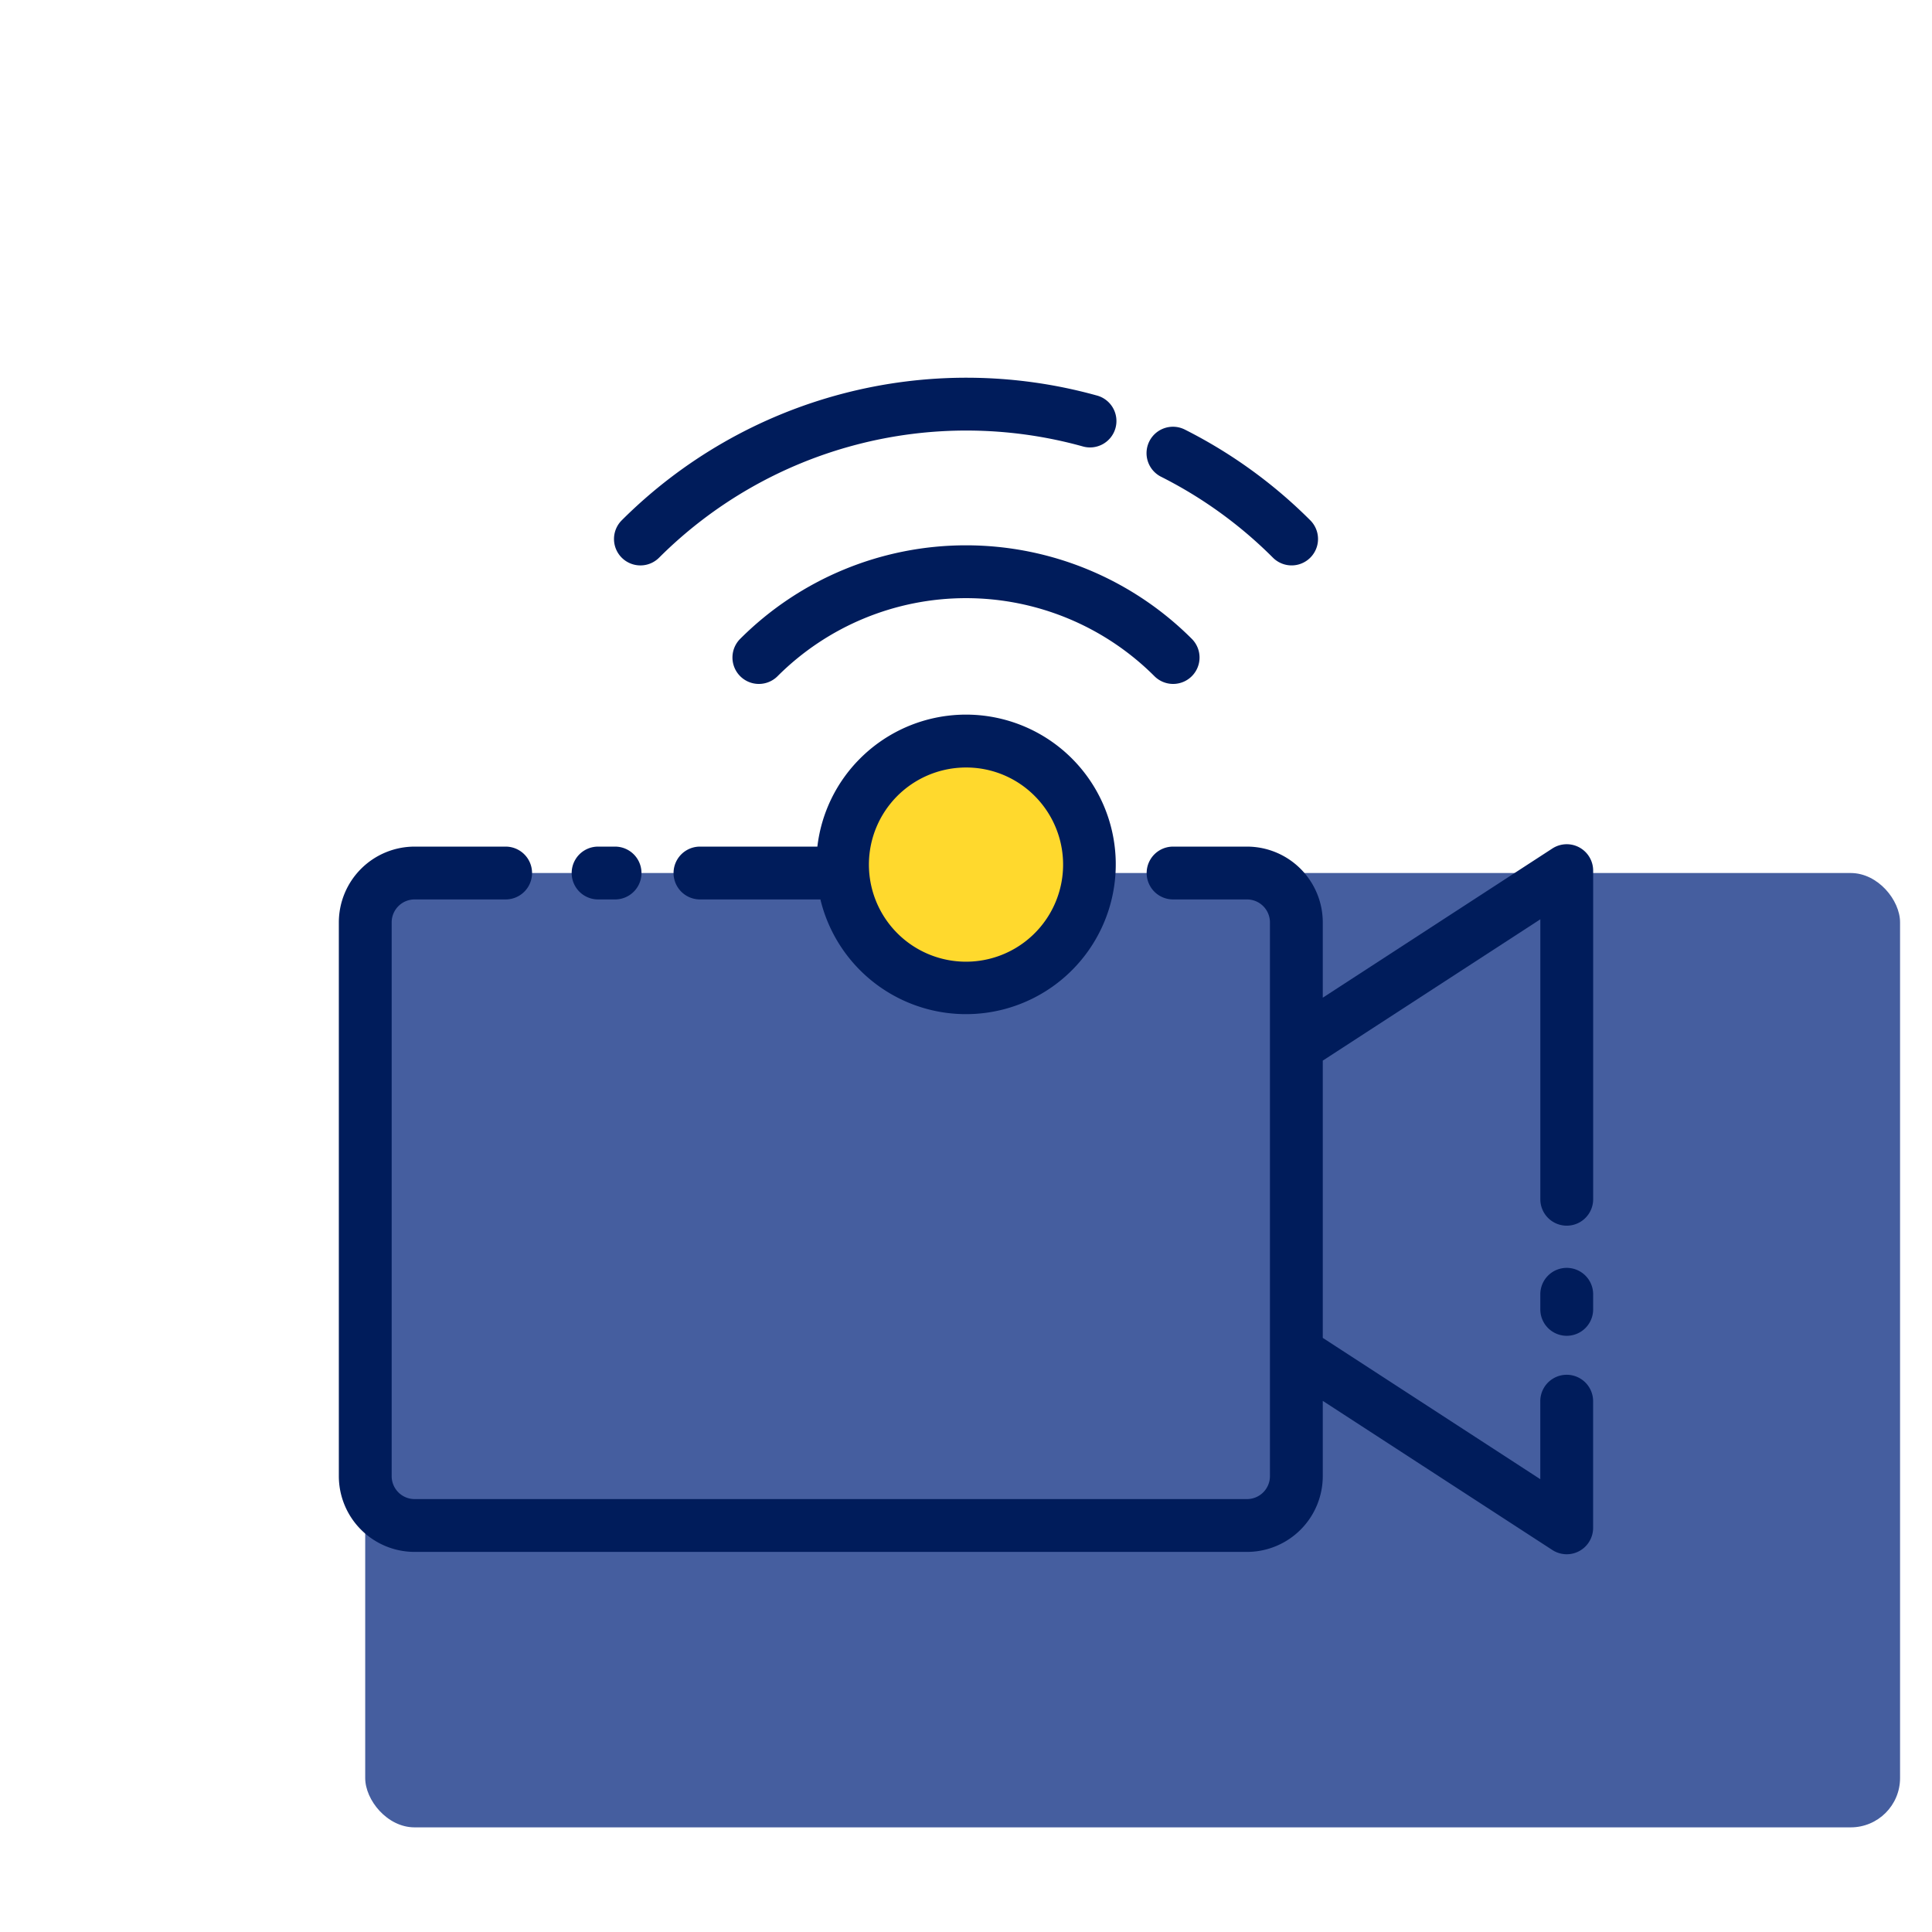 <svg xmlns="http://www.w3.org/2000/svg" width="128" height="128"><path fill="#224071" d="M103.798 101.225 85.884 89.587V69.32l17.914-11.638v43.543z"/><rect x="24.196" y="57.84" width="101.688" height="63.227" rx="3.268" ry="3.268" fill="#455e9f"/><circle cx="63.997" cy="57.282" r="8.182" fill="#ffd92d"/><g fill="#001c5b"><path d="M103.8 84a1.749 1.749 0 0 0-1.75 1.75v1a1.75 1.75 0 0 0 3.5 0v-1A1.749 1.749 0 0 0 103.8 84z"/><path d="M104.636 56.144a1.749 1.749 0 0 0-1.788.071L87.637 66.1v-4.992a5.024 5.024 0 0 0-5.018-5.018h-4.9a1.75 1.75 0 1 0 0 3.5h4.9a1.52 1.52 0 0 1 1.518 1.518V97.8a1.52 1.52 0 0 1-1.518 1.518H27.467a1.52 1.52 0 0 1-1.518-1.518V61.108a1.52 1.52 0 0 1 1.518-1.518H33.5a1.75 1.75 0 0 0 0-3.5h-6.033a5.024 5.024 0 0 0-5.018 5.018V97.8a5.024 5.024 0 0 0 5.018 5.018h55.152a5.024 5.024 0 0 0 5.018-5.018v-4.989l15.211 9.881a1.749 1.749 0 0 0 2.7-1.467v-8.392a1.75 1.75 0 0 0-3.5 0V98l-14.411-9.362V70.269l14.414-9.363v18.548a1.75 1.75 0 0 0 3.5 0V57.682a1.752 1.752 0 0 0-.915-1.538z"/><path d="M39.625 59.59h1.125a1.75 1.75 0 0 0 0-3.5h-1.125a1.75 1.75 0 0 0 0 3.5zM56.978 50.258a9.865 9.865 0 0 0-2.825 5.832h-7.778a1.75 1.75 0 0 0 0 3.5h7.979a9.922 9.922 0 1 0 2.624-9.332zm11.571 2.475A6.433 6.433 0 1 1 64 50.849a6.389 6.389 0 0 1 4.549 1.884zM78.96 44.8a1.749 1.749 0 0 0 0-2.475 21.157 21.157 0 0 0-29.92 0 1.75 1.75 0 1 0 2.475 2.475 17.658 17.658 0 0 1 24.97 0 1.751 1.751 0 0 0 2.475 0zM76.935 31.591a28.794 28.794 0 0 1 7.4 5.356 1.75 1.75 0 1 0 2.475-2.475 32.286 32.286 0 0 0-8.3-6.006 1.75 1.75 0 1 0-1.576 3.125zM42.429 37.46a1.742 1.742 0 0 0 1.237-.512 28.814 28.814 0 0 1 28.048-7.378 1.75 1.75 0 1 0 .935-3.372 32.31 32.31 0 0 0-31.458 8.275 1.75 1.75 0 0 0 1.238 2.987z"/></g></svg>